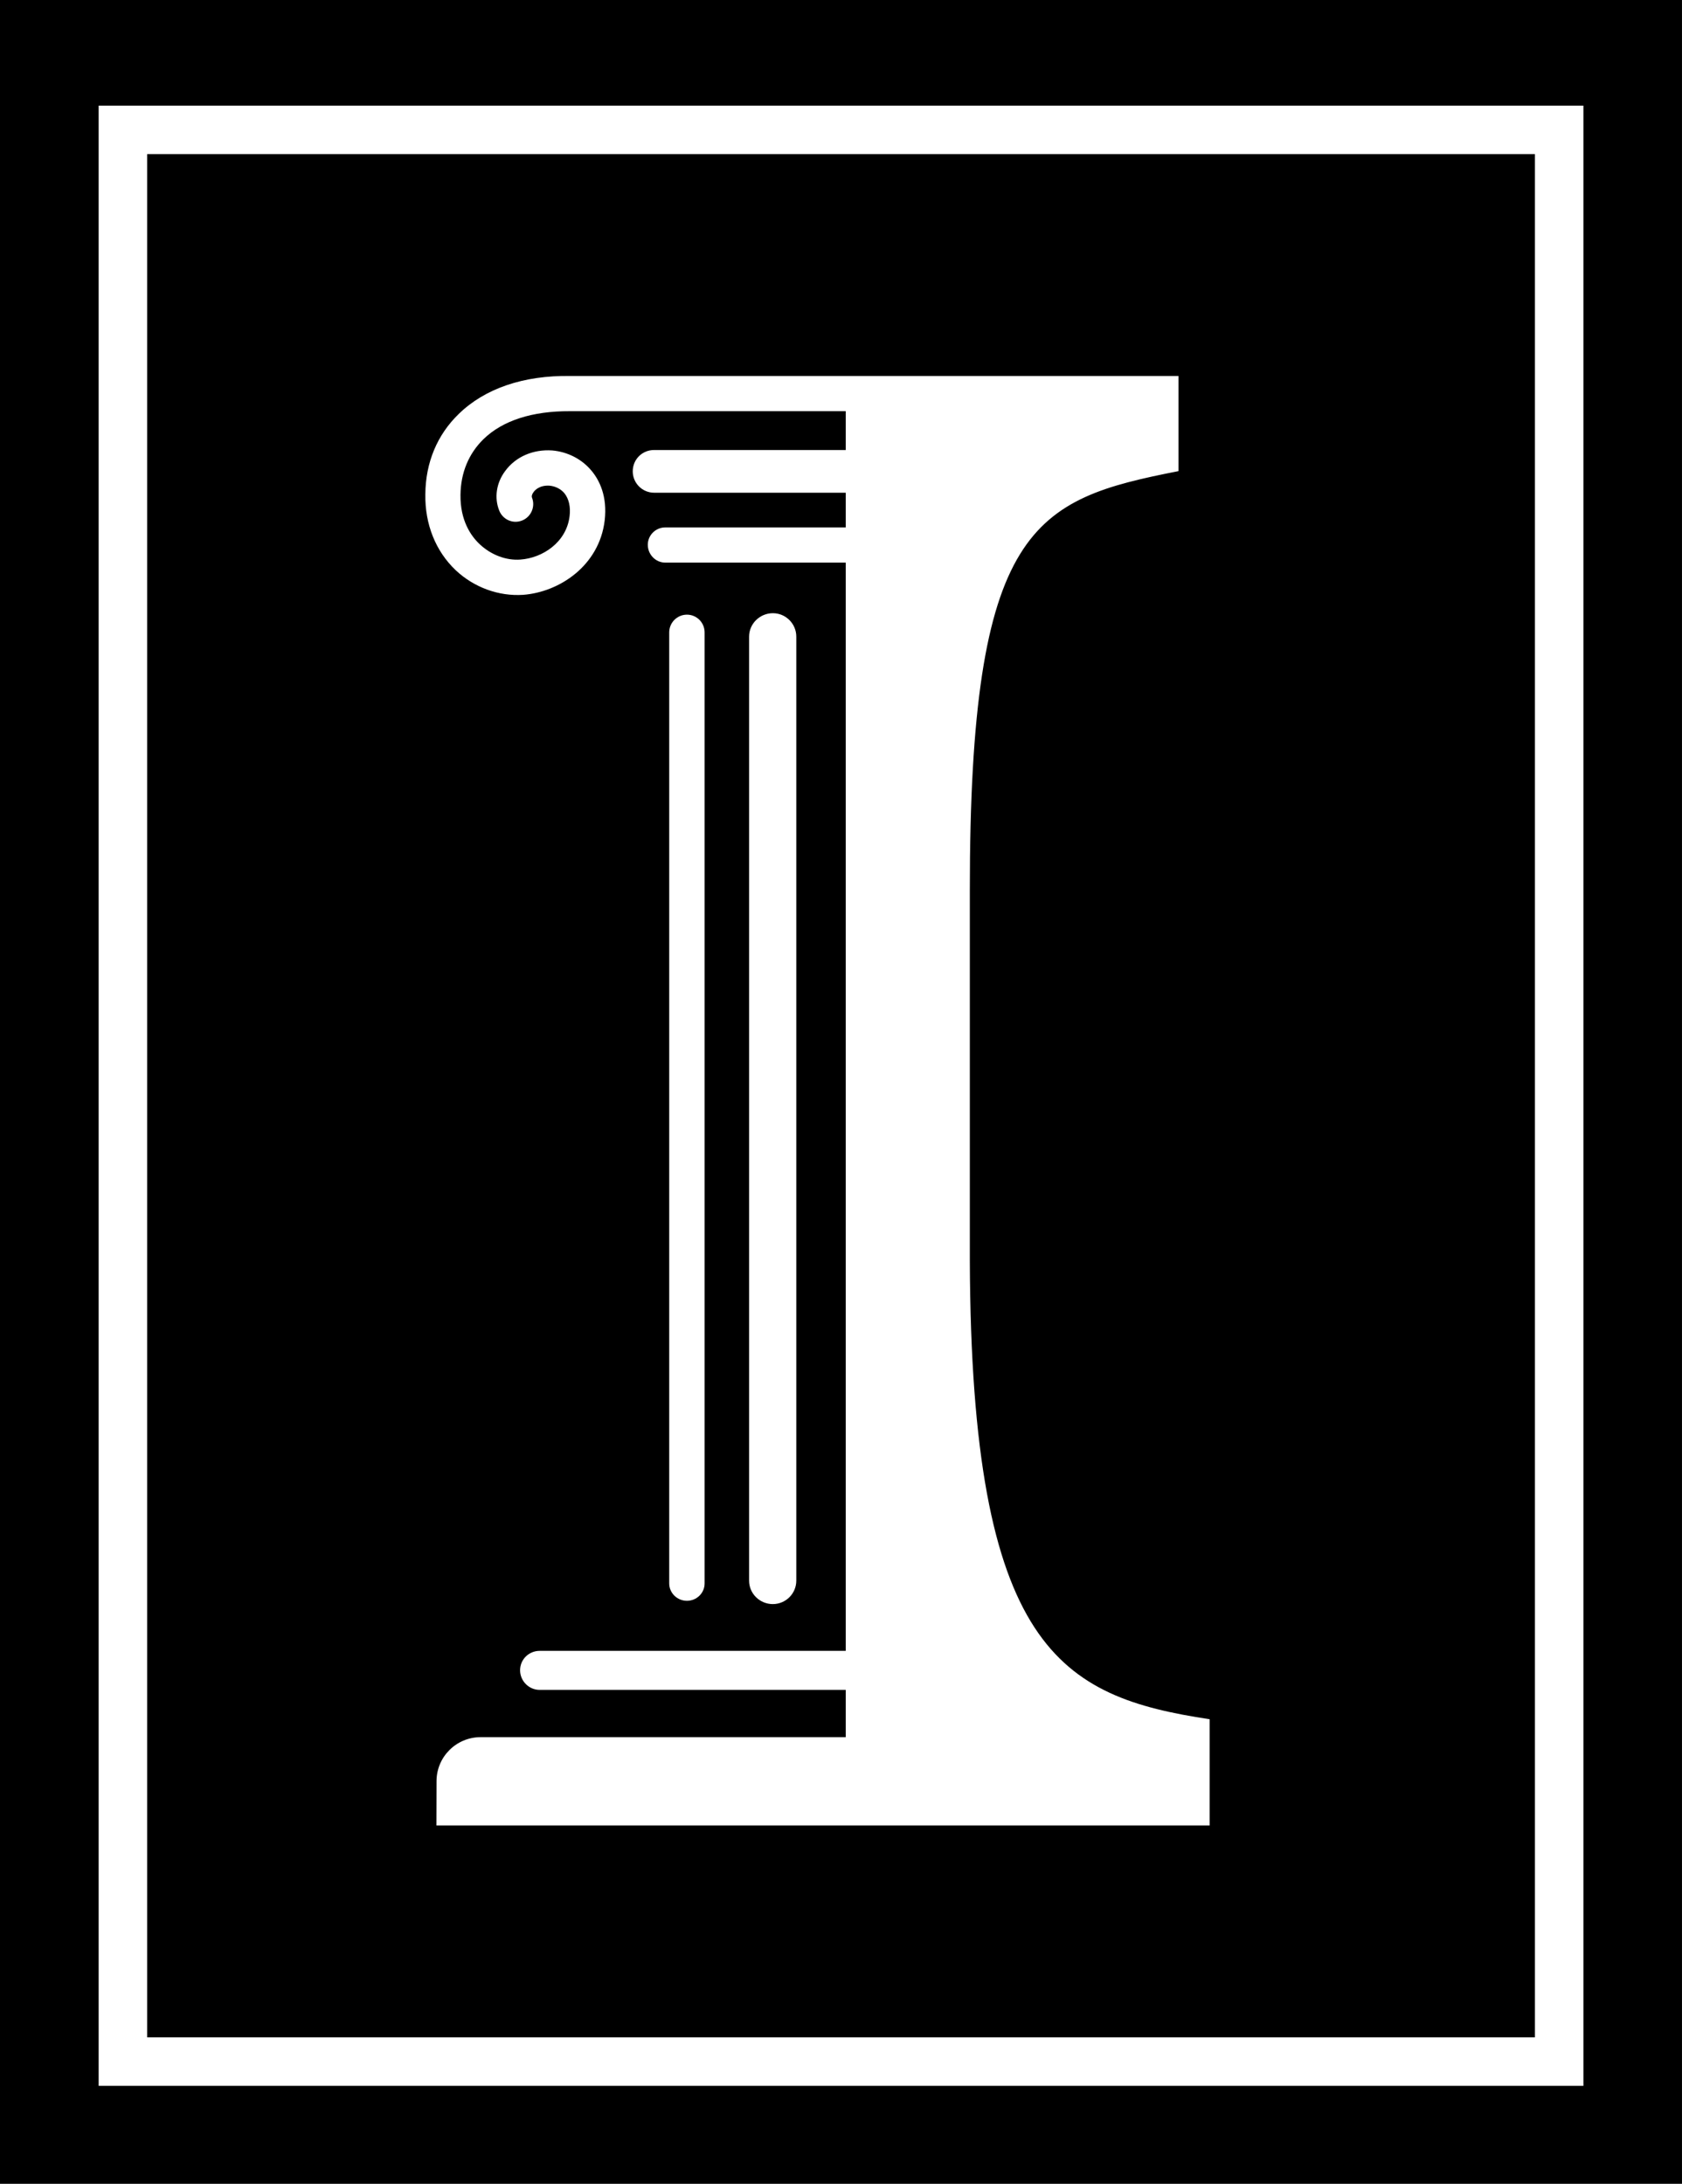 <!-- Generator: Adobe Illustrator 19.2.1, SVG Export Plug-In  -->
<svg version="1.1"
	 xmlns="http://www.w3.org/2000/svg" xmlns:xlink="http://www.w3.org/1999/xlink" xmlns:a="http://ns.adobe.com/AdobeSVGViewerExtensions/3.0/"
	 x="0px" y="0px" width="26.471px" height="34.366px" viewBox="0 0 26.471 34.366"
	 style="enable-background:new 0 0 26.471 34.366;" xml:space="preserve">
<rect x="0" y="0" width="26.471" height="34.366" fill="#808080" stroke="none"/>
<style type="text/css">
	.st0{stroke:#000000;stroke-width:2.471;}
	.st1{fill:none;stroke:#FFFFFF;stroke-width:0.763;}
	.st2{fill:#FFFFFF;}
</style>
<defs>
</defs>
<rect x="1.235" y="1.235" class="st0" width="24" height="31.895"/>
<g>
	<rect x="1.934" y="2.044" width="22.604" height="30.4"/>
	<rect x="1.934" y="2.044" class="st1" width="22.604" height="30.4"/>
</g>
<g>
	<path class="st2" d="M19.037,28.728v-1.672c-2.341-0.355-3.753-1.094-3.774-7.217v-5.822c-0.002-5.762,1.012-6.156,3.284-6.603
		V5.917H8.975C8.24,5.905,7.631,6.114,7.221,6.513C6.881,6.841,6.697,7.28,6.694,7.779C6.686,8.251,6.857,8.675,7.172,8.974
		C7.463,9.247,7.85,9.386,8.233,9.361c0.572-0.043,1.197-0.459,1.283-1.168c0.046-0.385-0.085-0.637-0.202-0.779
		C9.161,7.226,8.934,7.11,8.691,7.089c-0.3-0.021-0.576,0.098-0.741,0.324c-0.139,0.186-0.174,0.42-0.093,0.623
		c0.056,0.141,0.216,0.213,0.358,0.156c0.142-0.055,0.213-0.217,0.158-0.359c-0.01-0.023,0-0.059,0.025-0.09
		c0.018-0.027,0.092-0.109,0.248-0.1c0.095,0.008,0.182,0.053,0.238,0.121c0.069,0.088,0.098,0.213,0.08,0.359
		C8.915,8.536,8.537,8.782,8.19,8.806C7.965,8.823,7.731,8.733,7.553,8.568C7.41,8.435,7.242,8.191,7.247,7.788
		c0.004-0.35,0.13-0.65,0.362-0.877c0.303-0.295,0.772-0.443,1.36-0.44c0.005,0,3.42,0,4.341,0v0.611h-3.016
		c-0.186,0-0.336,0.146-0.336,0.336c0,0.184,0.15,0.336,0.336,0.336h3.016V8.3h-2.84l0,0c-0.152,0-0.275,0.123-0.275,0.273
		c0,0.154,0.123,0.281,0.275,0.281h2.84V25.98H8.492c-0.169,0-0.307,0.135-0.307,0.305c0,0.168,0.138,0.309,0.307,0.309h4.818v0.744
		H7.563c-0.381,0-0.693,0.309-0.693,0.693l-0.002,0.697H19.037z"/>
	<path class="st2" d="M11.089,24.919V9.952c0-0.154-0.124-0.279-0.278-0.279c-0.154,0-0.279,0.125-0.279,0.279v14.967
		c0,0.15,0.125,0.273,0.279,0.273C10.965,25.192,11.089,25.069,11.089,24.919z"/>
	<path class="st2" d="M12.532,24.874V10.019c0-0.203-0.165-0.369-0.369-0.369c-0.205,0-0.374,0.166-0.374,0.369v14.856
		c0,0.205,0.169,0.369,0.374,0.369C12.367,25.243,12.532,25.079,12.532,24.874z"/>
</g>
</svg>